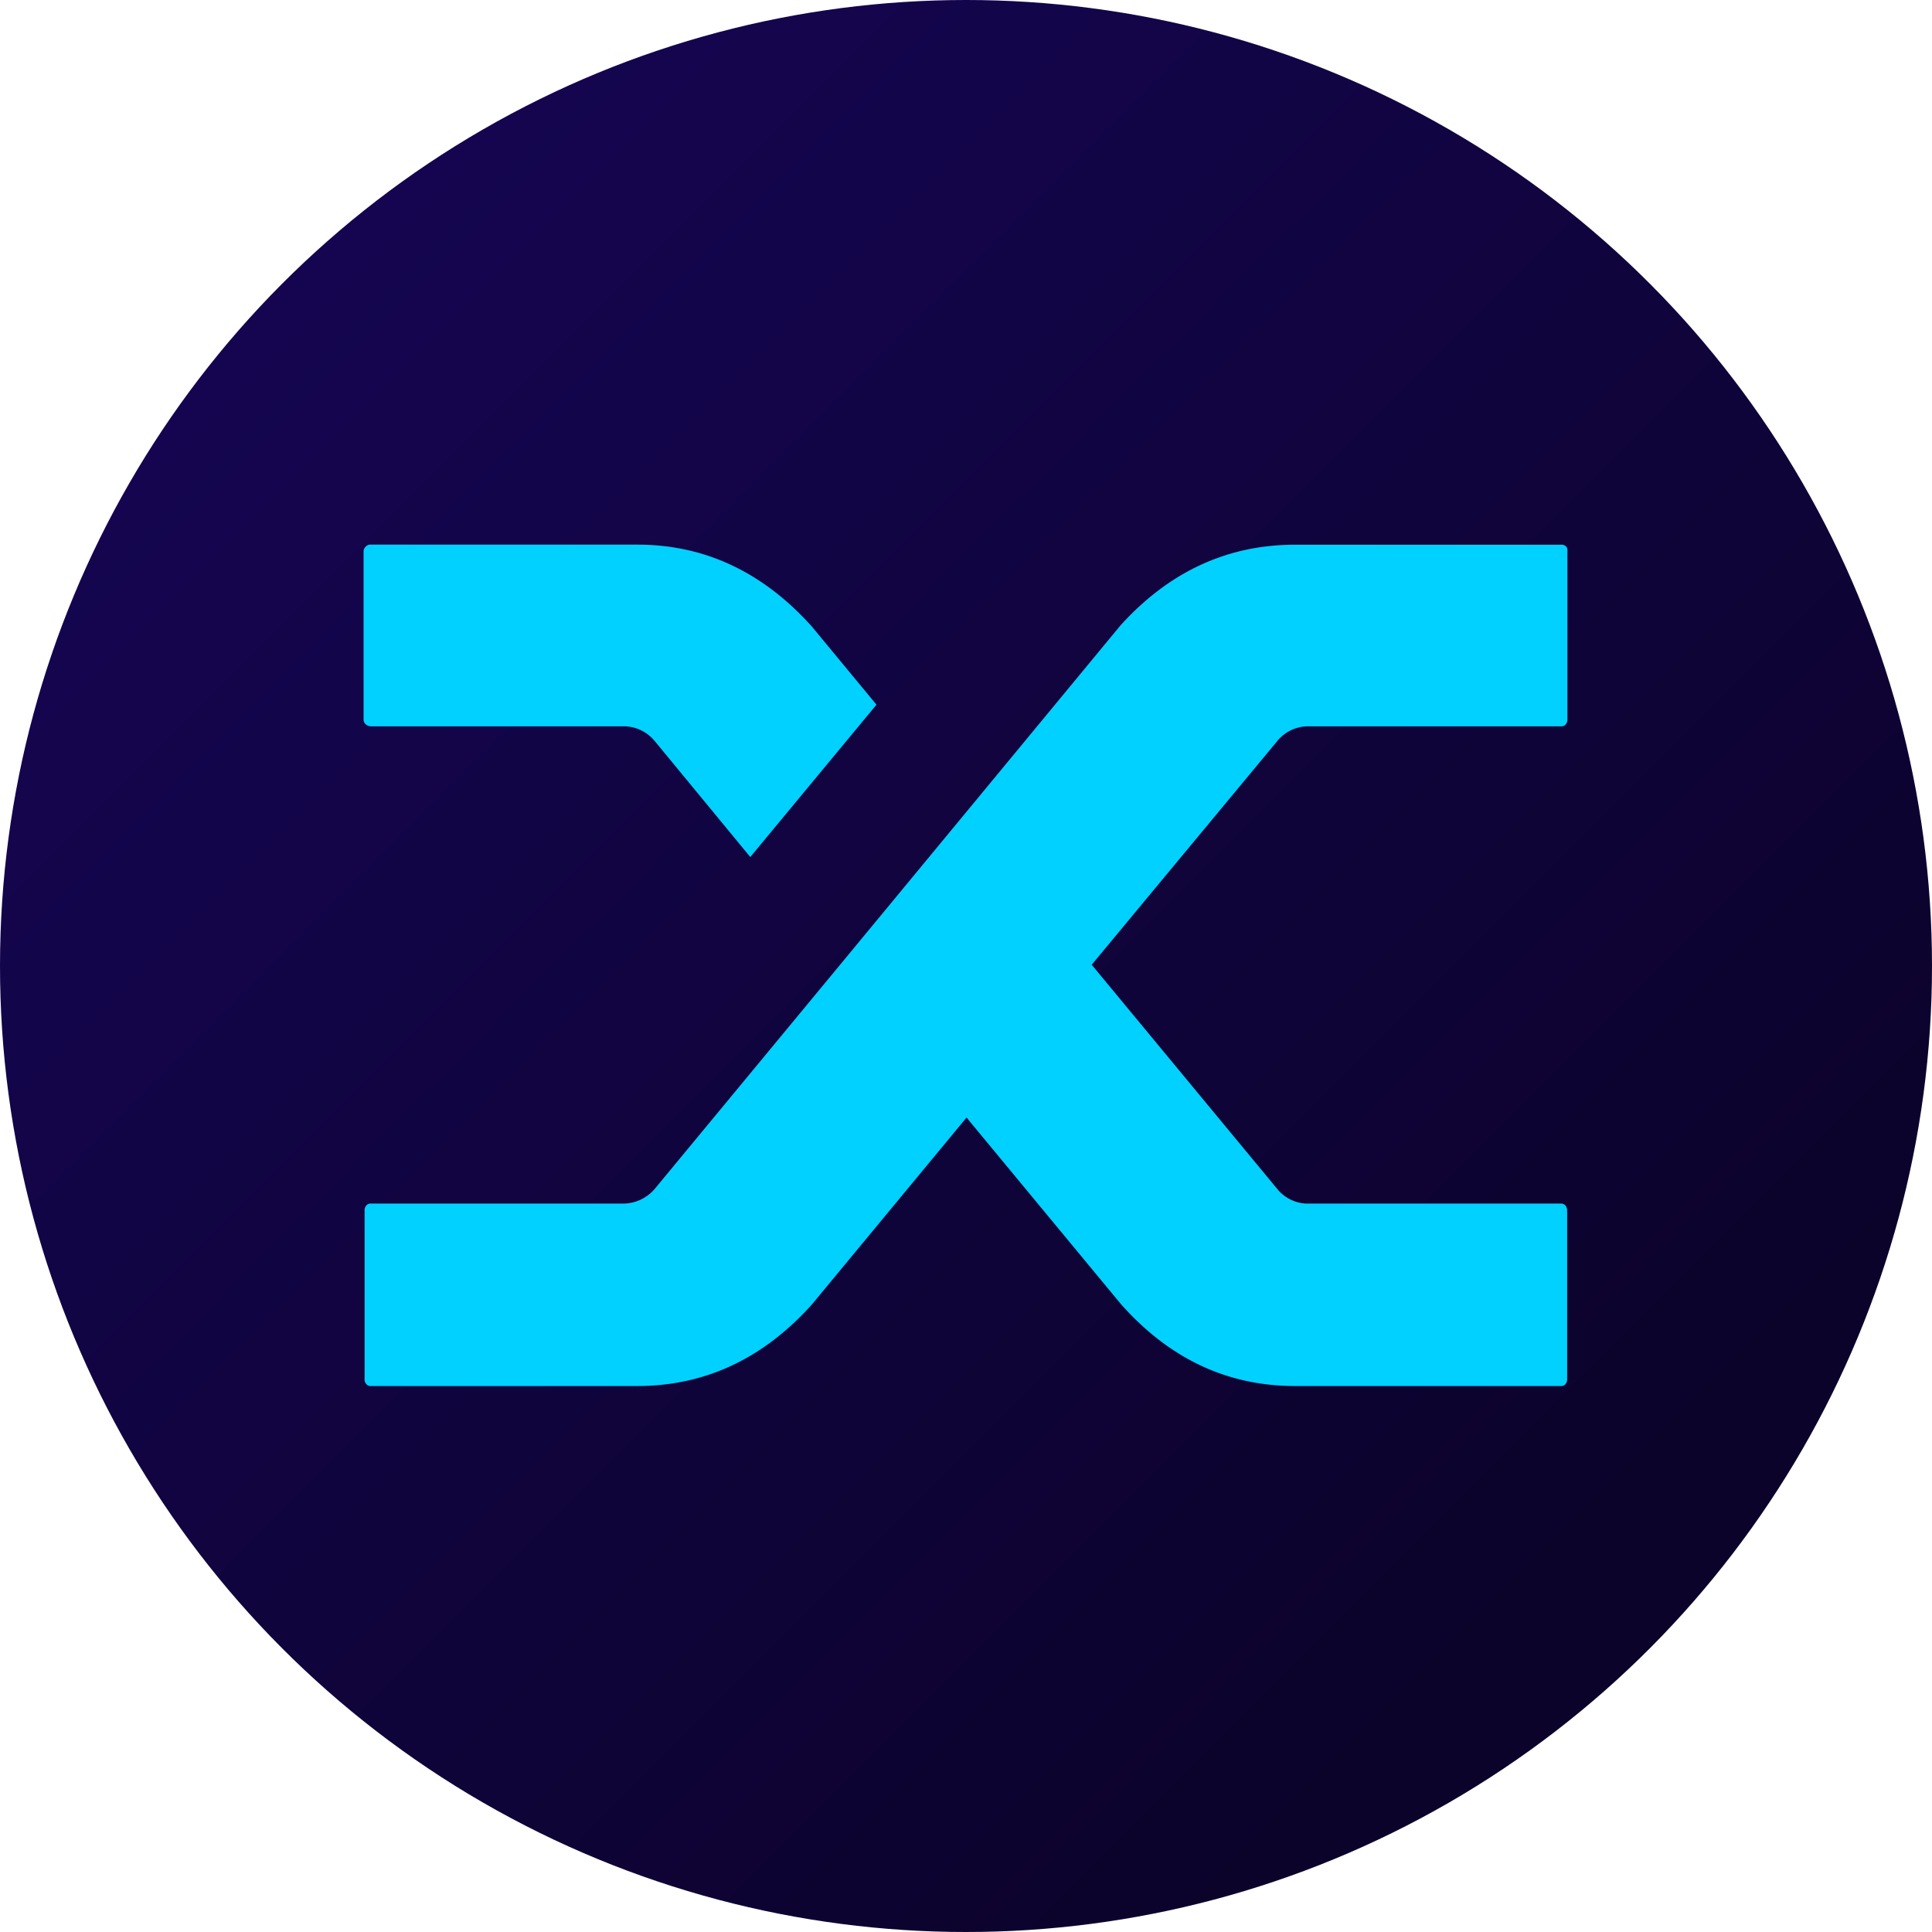<svg width="32" height="32" xmlns="http://www.w3.org/2000/svg"><defs><linearGradient x1="100%" y1="100%" x2="0%" y2="0%" id="a"><stop stop-color="#090220" offset="0%"/><stop stop-color="#170659" offset="100%"/></linearGradient></defs><g fill="none"><circle fill="url(#a)" cx="16" cy="16" r="16"/><path d="M10.84 12.27a.661.661 0 0 0-.517-.24H6.147a.14.14 0 0 1-.091-.034.106.106 0 0 1-.034-.076V9.132c0-.03.012-.055.034-.077a.106.106 0 0 1 .09-.034h4.414c1.112 0 2.074.453 2.884 1.353l1.073 1.298-2.09 2.523-1.586-1.925Zm7.716-1.908c.806-.892 1.772-1.34 2.897-1.34h4.4a.11.11 0 0 1 .082.025c.022.021.03.051.026.085v2.788c0 .03-.008.055-.026.076a.09.09 0 0 1-.082.034h-4.176a.66.66 0 0 0-.518.24l-3.077 3.709 3.09 3.734c.125.141.31.227.5.222h4.177a.097.097 0 0 1 .082.035.14.14 0 0 1 .026.09v2.786a.12.12 0 0 1-.026.077.09.09 0 0 1-.082.034h-4.396c-1.125 0-2.082-.452-2.884-1.353l-2.56-3.094-2.56 3.094c-.807.9-1.772 1.353-2.897 1.353H6.147a.097.097 0 0 1-.082-.034.116.116 0 0 1-.026-.09v-2.787c0-.03.008-.055.026-.076a.09.09 0 0 1 .082-.035h4.176c.199 0 .388-.09.518-.239l3.021-3.653 4.694-5.681Z" fill="#00D1FF"/></g></svg>